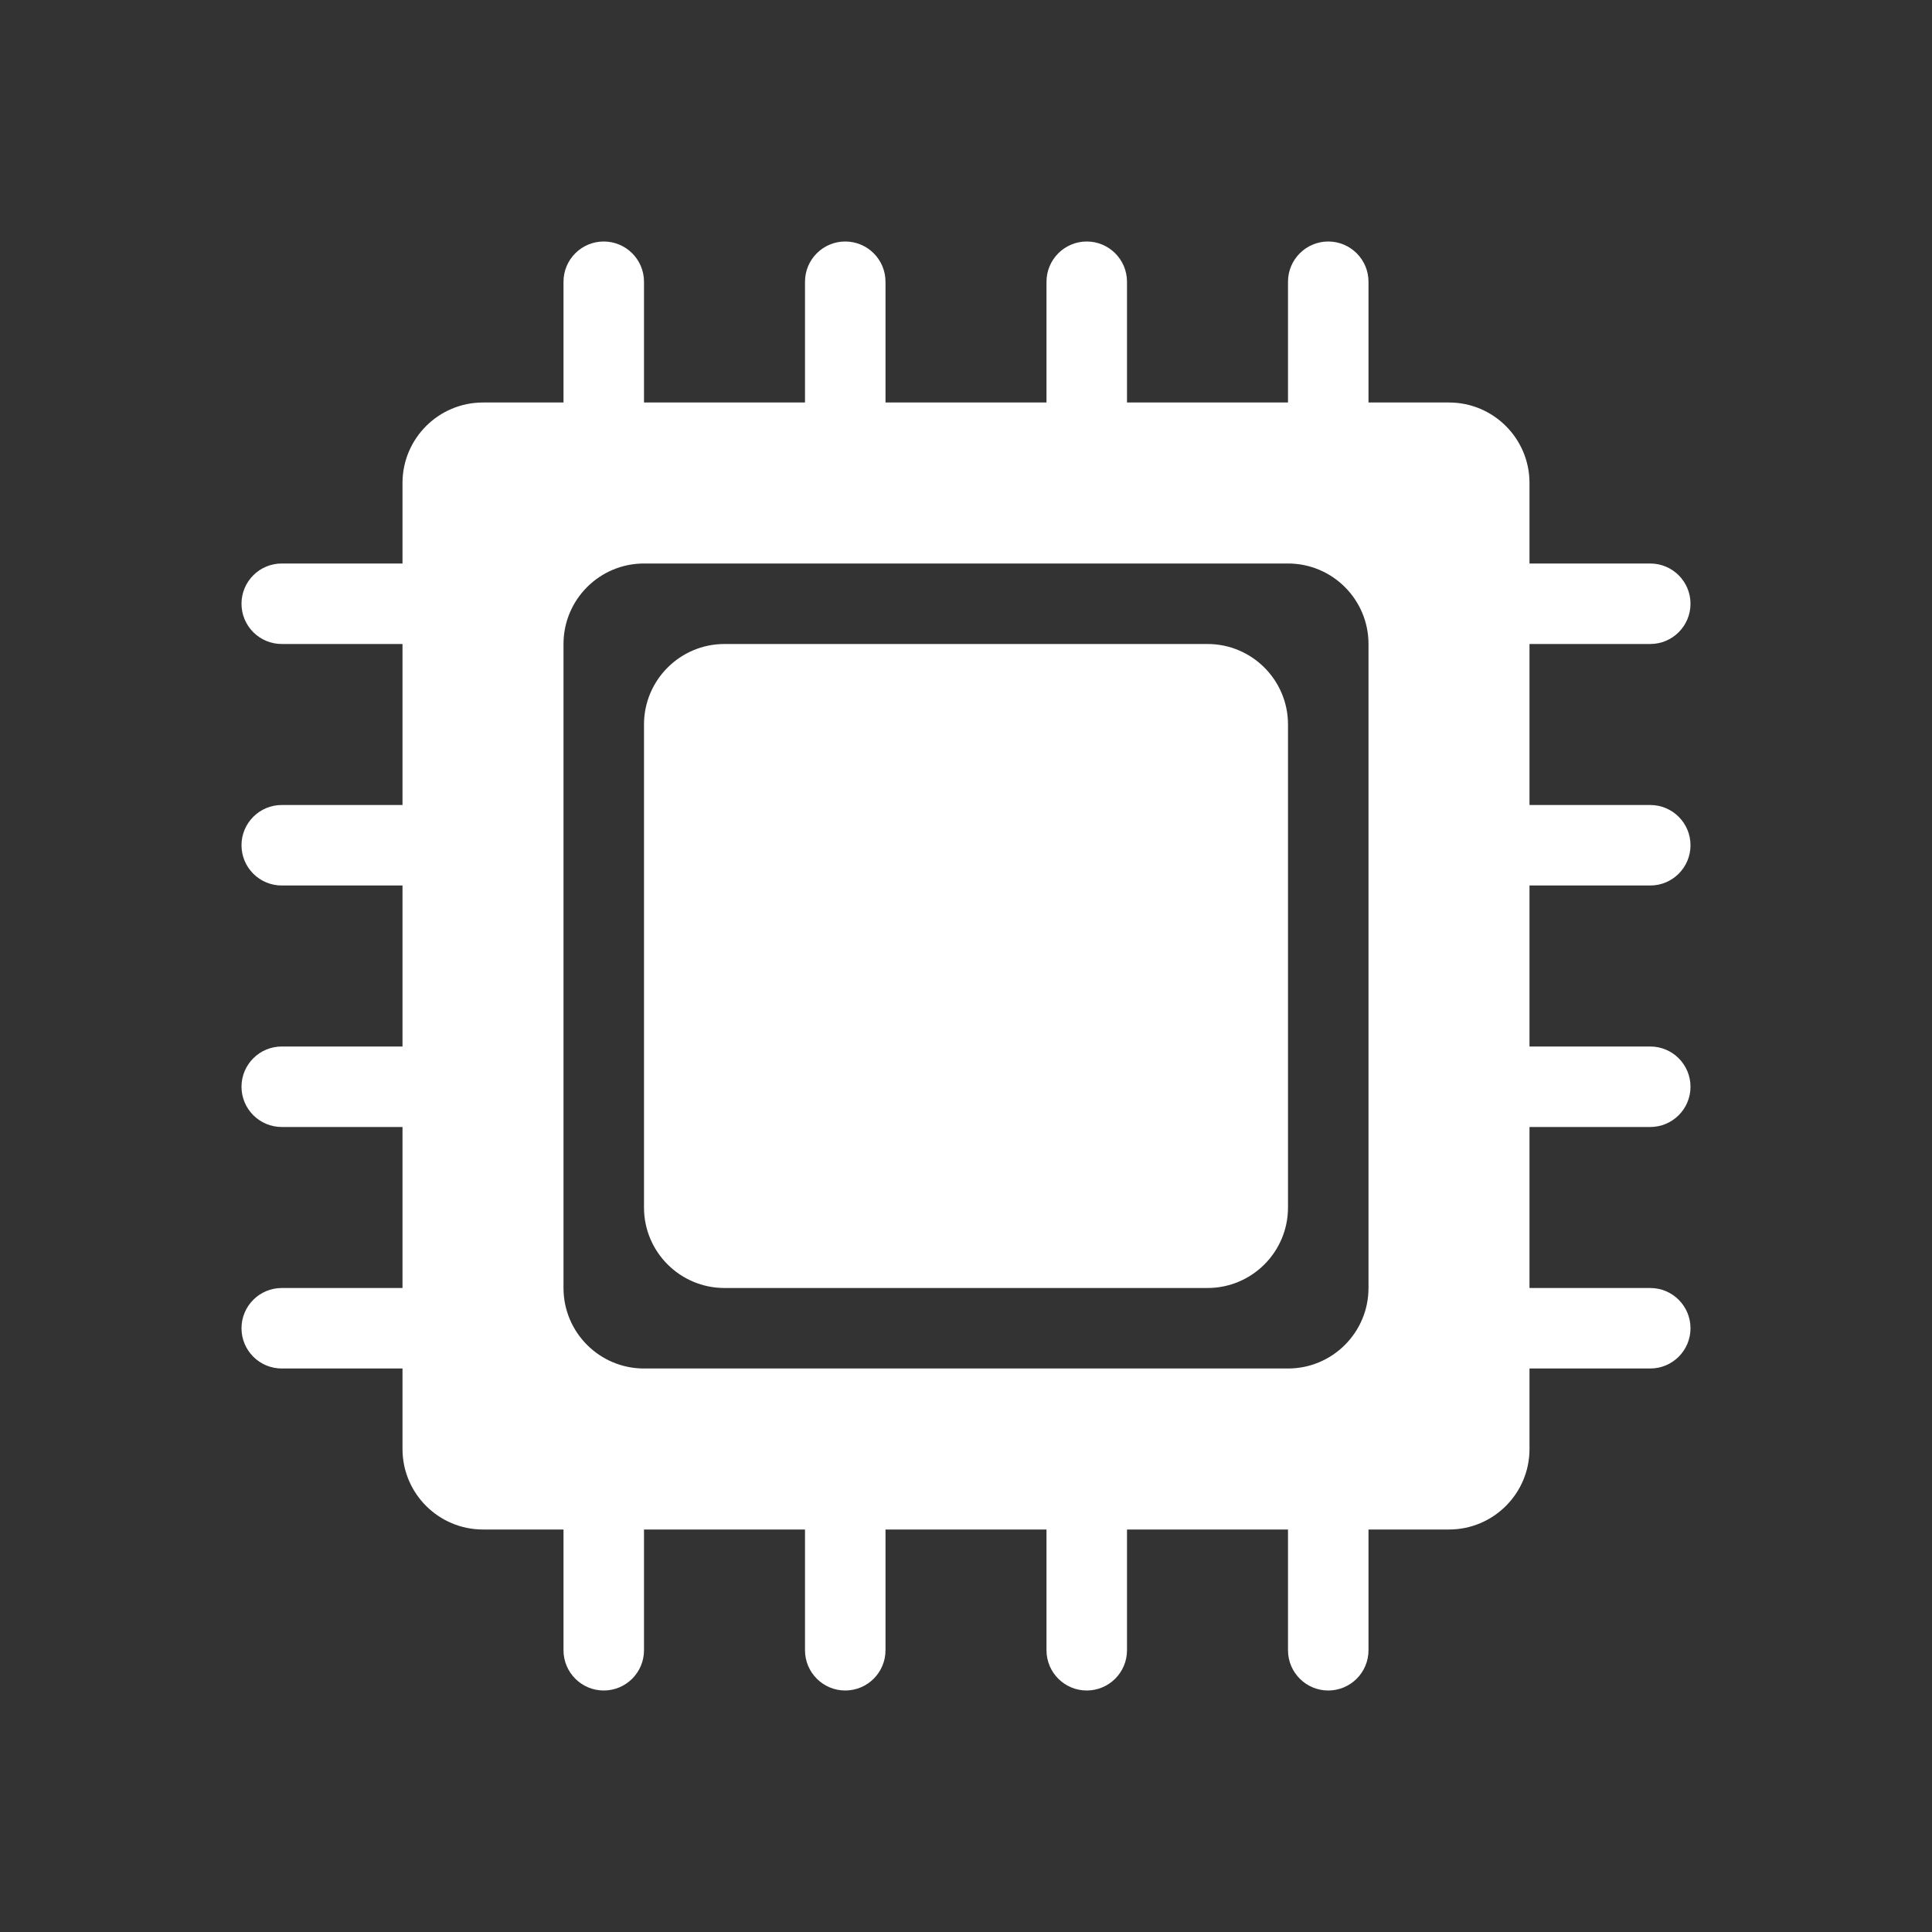 <svg width="24" height="24" viewBox="0 0 24 24" fill="none" xmlns="http://www.w3.org/2000/svg">
<rect x="0" y="0" width="24" height="24" fill="#333333" stroke="none"/>
<path fill-rule="evenodd" clip-rule="evenodd" d="M7 5V3.5C7 3.224 7.224 3 7.5 3C7.776 3 8 3.224 8 3.5V5H10V3.5C10 3.224 10.224 3 10.5 3C10.776 3 11 3.224 11 3.5V5H13V3.5C13 3.224 13.224 3 13.5 3C13.776 3 14 3.224 14 3.5V5H16V3.5C16 3.224 16.224 3 16.5 3C16.776 3 17 3.224 17 3.5V5H18C18.552 5 19 5.448 19 6V7H20.5C20.776 7 21 7.224 21 7.5C21 7.776 20.776 8 20.5 8H19V10H20.5C20.776 10 21 10.224 21 10.5C21 10.776 20.776 11 20.5 11H19V13H20.5C20.776 13 21 13.224 21 13.5C21 13.776 20.776 14 20.5 14H19V16H20.5C20.776 16 21 16.224 21 16.5C21 16.776 20.776 17 20.5 17H19V18C19 18.552 18.552 19 18 19H17V20.5C17 20.776 16.776 21 16.5 21C16.224 21 16 20.776 16 20.5V19H14V20.5C14 20.776 13.776 21 13.5 21C13.224 21 13 20.776 13 20.5V19H11V20.5C11 20.776 10.776 21 10.5 21C10.224 21 10 20.776 10 20.5V19H8V20.5C8 20.776 7.776 21 7.5 21C7.224 21 7 20.776 7 20.5V19H6C5.448 19 5 18.552 5 18V17H3.5C3.224 17 3 16.776 3 16.5C3 16.224 3.224 16 3.5 16H5V14H3.5C3.224 14 3 13.776 3 13.5C3 13.224 3.224 13 3.5 13H5V11H3.5C3.224 11 3 10.776 3 10.5C3 10.224 3.224 10 3.5 10H5V8H3.5C3.224 8 3 7.776 3 7.5C3 7.224 3.224 7 3.5 7L5 7V6C5 5.448 5.448 5 6 5H7ZM7 8C7 7.448 7.448 7 8 7H16C16.552 7 17 7.448 17 8V16C17 16.552 16.552 17 16 17H8C7.448 17 7 16.552 7 16V8ZM9 8C8.448 8 8 8.448 8 9V15C8 15.552 8.448 16 9 16H15C15.552 16 16 15.552 16 15V9C16 8.448 15.552 8 15 8H9Z" fill="white"/>
</svg>
